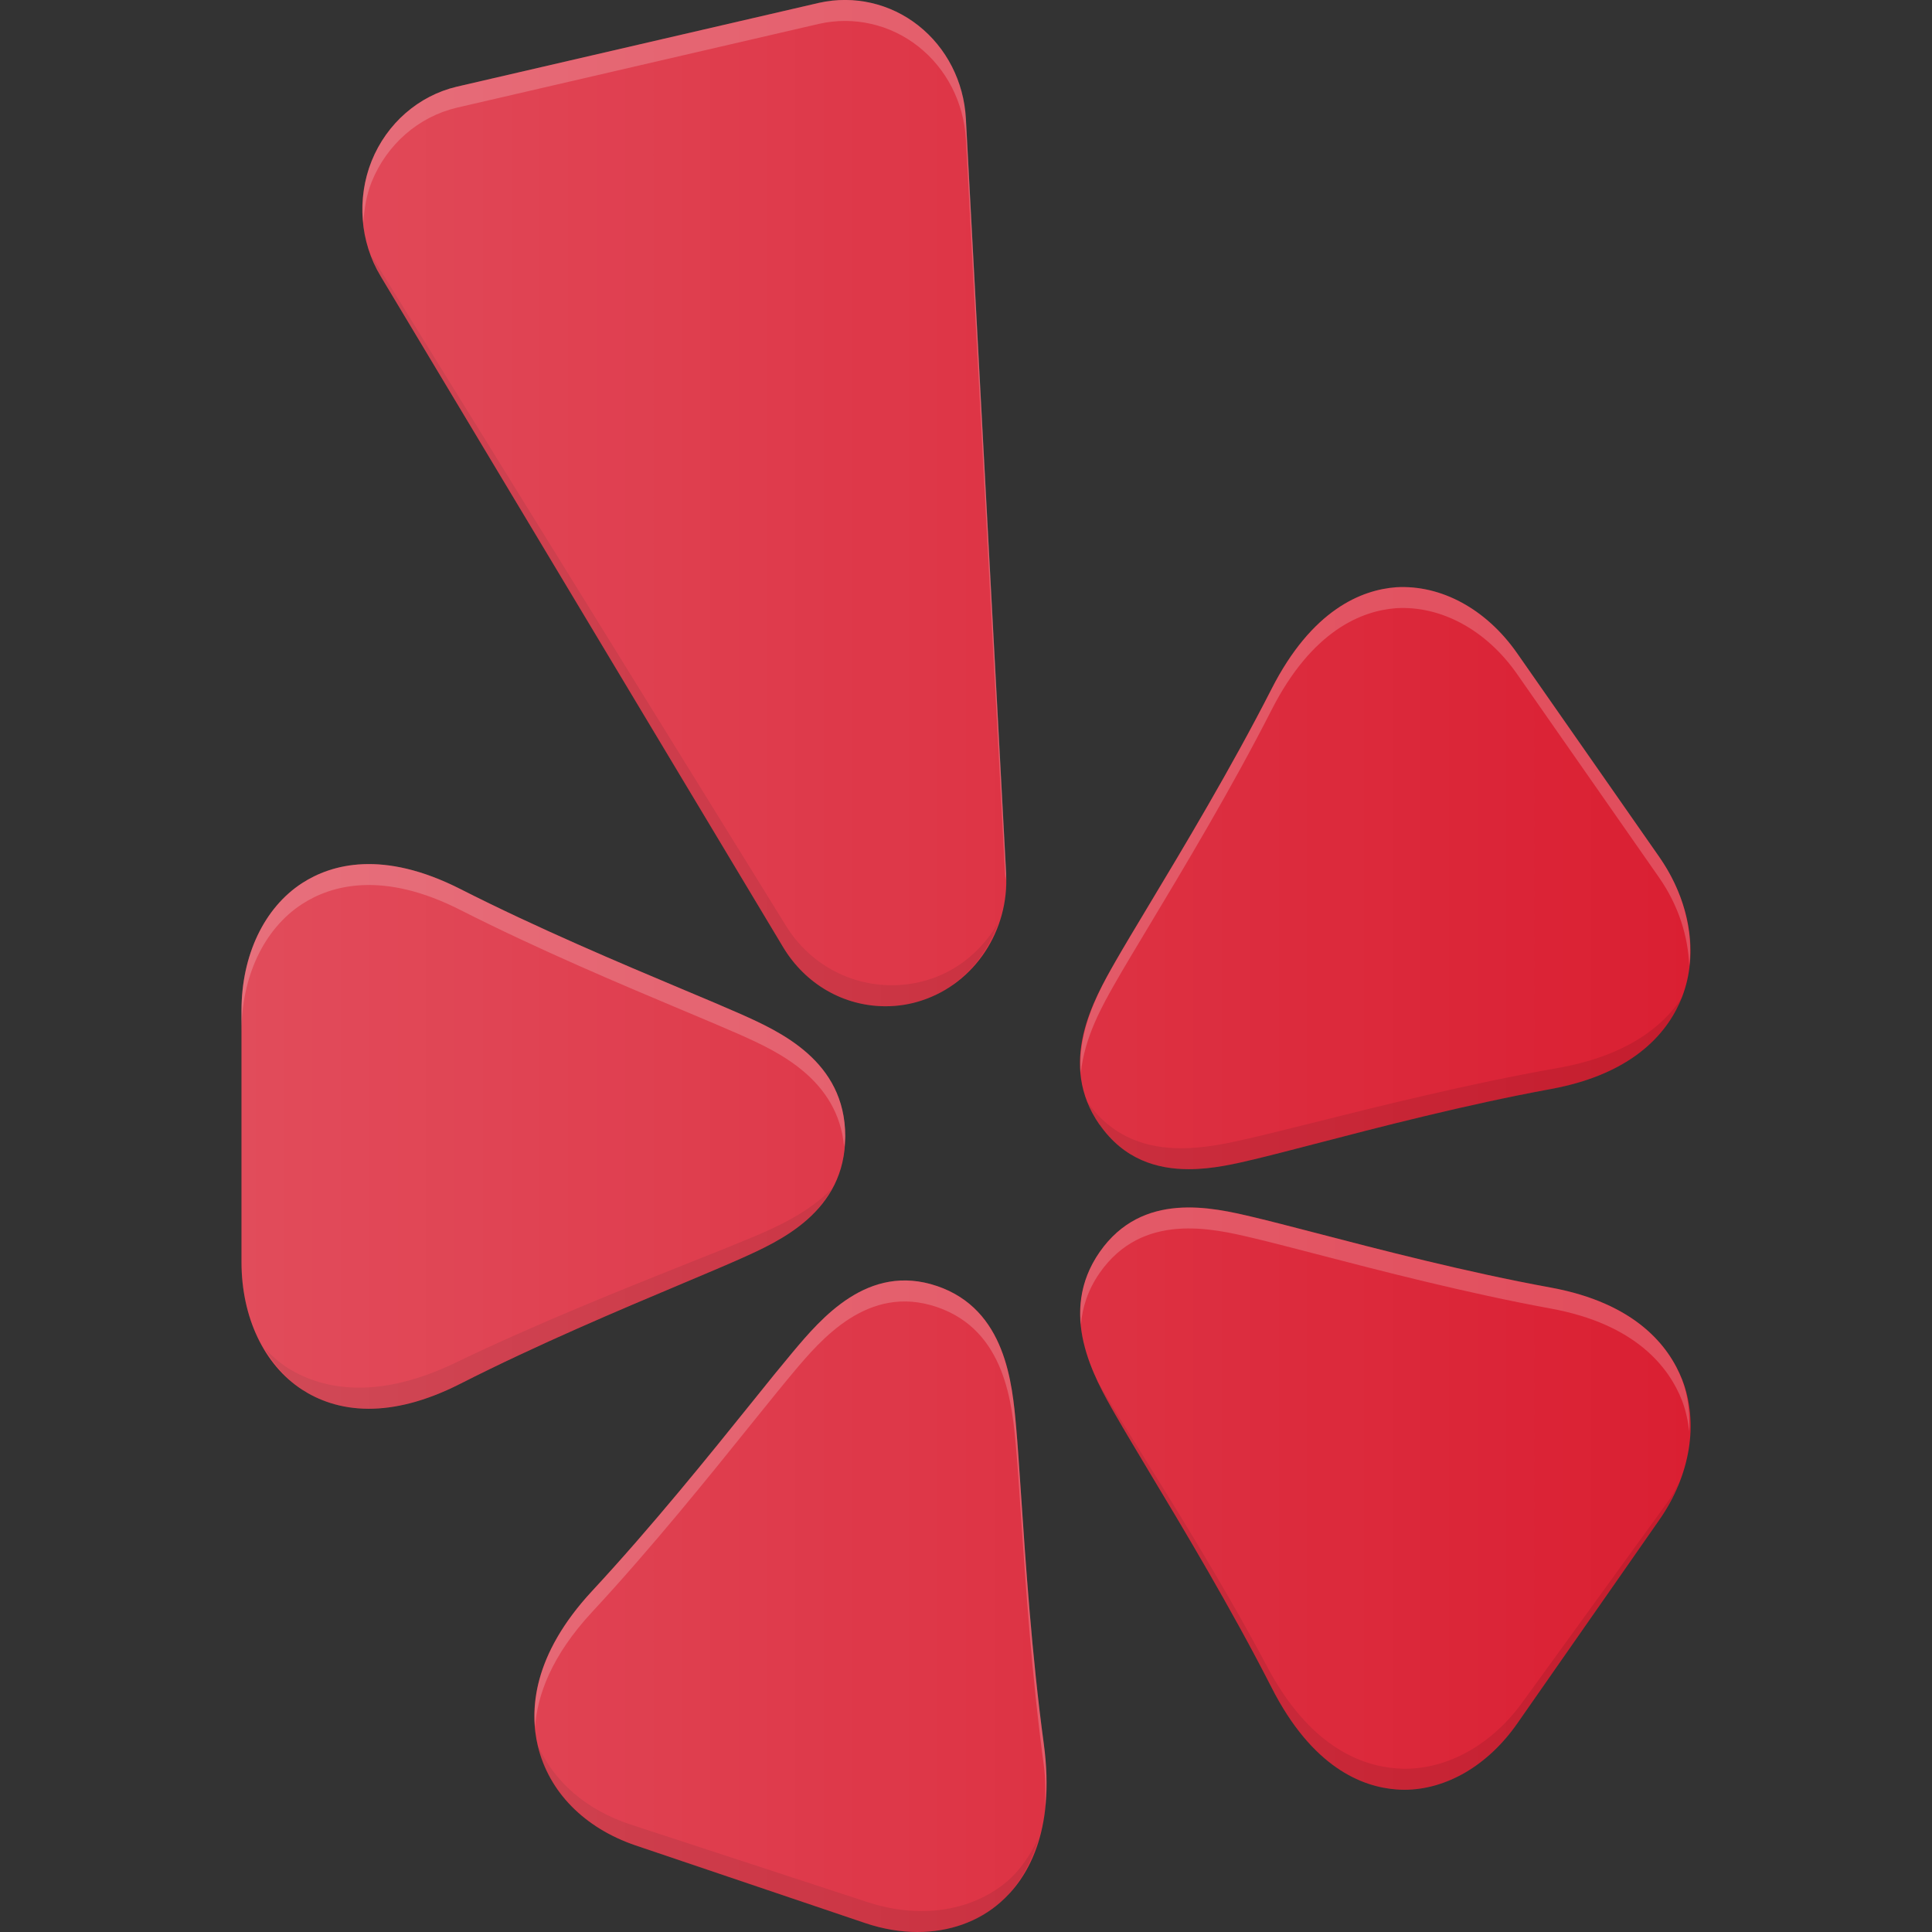<?xml version="1.0" ?><svg enable-background="new 0 0 24 24" id="Layer_1" version="1.1" viewBox="0 0 24 24" xml:space="preserve" xmlns="http://www.w3.org/2000/svg" xmlns:xlink="http://www.w3.org/1999/xlink"><rect x="0" y="0" width="24" height="24" fill="#333333" stroke="none"/><g><path d="M9.197,15.637c0.487-0.218,1.303-0.582,1.303-1.521   c0-0.939-0.816-1.303-1.303-1.521c-0.183-0.081-0.43-0.185-0.721-0.307   c-0.759-0.319-1.798-0.757-2.757-1.244c-0.963-0.489-1.601-0.31-1.967-0.073   C3.281,11.277,3,11.869,3,12.554v3.125c0,0.685,0.281,1.277,0.752,1.583   c0.195,0.127,0.469,0.238,0.829,0.238c0.313,0,0.69-0.083,1.138-0.311   c0.959-0.487,1.998-0.925,2.757-1.244C8.767,15.822,9.014,15.719,9.197,15.637z" fill="#DA1F32"/><path d="M12.683,18.551c-0.022-0.329-0.041-0.607-0.059-0.814   c-0.048-0.55-0.128-1.471-0.985-1.762h-0.001   c-0.856-0.29-1.44,0.406-1.79,0.822c-0.131,0.156-0.303,0.368-0.504,0.619   C8.818,18.069,8.098,18.964,7.356,19.763c-0.746,0.804-0.779,1.49-0.675,1.926   c0.136,0.57,0.578,1.019,1.213,1.235l2.853,0.965   c0.219,0.074,0.439,0.111,0.65,0.111c0.391,0,0.752-0.125,1.028-0.367   c0.33-0.288,0.691-0.864,0.541-1.972C12.817,20.563,12.74,19.4,12.683,18.551z" fill="#DA1F32"/><path d="M19.263,15.994c-1.051-0.192-2.138-0.475-2.932-0.682   c-0.304-0.079-0.563-0.146-0.757-0.192c-0.517-0.123-1.382-0.327-1.912,0.431   h-0c-0.529,0.76-0.075,1.554,0.197,2.029   c0.102,0.178,0.243,0.413,0.409,0.691c0.434,0.722,1.028,1.712,1.529,2.694   c0.503,0.988,1.12,1.232,1.549,1.264c0.033,0.002,0.065,0.004,0.098,0.004   c0.522,0,1.041-0.303,1.404-0.824l1.764-2.528   c0.387-0.554,0.493-1.206,0.285-1.742C20.734,16.724,20.32,16.188,19.263,15.994z   " fill="#DA1F32"/><path d="M13.661,13.972c0.302,0.432,0.713,0.552,1.107,0.552   c0.296,0,0.583-0.068,0.805-0.121c0.194-0.046,0.453-0.113,0.757-0.192   c0.794-0.207,1.881-0.489,2.932-0.682c1.057-0.193,1.471-0.729,1.633-1.144   c0.208-0.536,0.102-1.187-0.285-1.742l-1.764-2.528   c-0.386-0.553-0.947-0.852-1.502-0.82c-0.429,0.032-1.046,0.276-1.549,1.264   c-0.501,0.982-1.095,1.972-1.529,2.694c-0.167,0.278-0.308,0.513-0.41,0.691   c-0.271,0.474-0.725,1.269-0.196,2.029H13.661z" fill="#DA1F32"/><path d="M9.729,11.767c0.276,0.459,0.752,0.733,1.272,0.733   c0.157,0,0.31-0.025,0.453-0.073c0.653-0.216,1.083-0.864,1.044-1.576   l-0.5-9.377c-0.025-0.46-0.241-0.882-0.592-1.158   c-0.346-0.273-0.797-0.378-1.231-0.281L5.674,1.077   C5.2,1.189,4.805,1.533,4.617,1.999C4.429,2.467,4.471,3.002,4.729,3.432   L9.729,11.767z" fill="#DA1F32"/><path d="M9.197,12.595c-0.183-0.081-0.43-0.185-0.721-0.307   c-0.759-0.319-1.798-0.757-2.757-1.244c-0.963-0.489-1.601-0.31-1.967-0.073   C3.281,11.277,3,11.869,3,12.554v0.26c0-0.685,0.281-1.277,0.752-1.583   c0.366-0.237,1.004-0.416,1.967,0.073c0.959,0.487,1.998,0.925,2.757,1.244   c0.291,0.122,0.538,0.226,0.721,0.307c0.463,0.207,1.214,0.552,1.289,1.391   c0.004-0.044,0.014-0.083,0.014-0.13C10.5,13.177,9.684,12.813,9.197,12.595z" fill="#FFFFFF" opacity="0.2"/><path d="M12.966,21.661c-0.149-1.098-0.227-2.262-0.284-3.11   c-0.022-0.329-0.041-0.607-0.059-0.814c-0.048-0.55-0.128-1.471-0.985-1.762   h-0.001c-0.856-0.29-1.44,0.406-1.79,0.822   c-0.131,0.156-0.303,0.368-0.504,0.619C8.818,18.069,8.098,18.964,7.356,19.763   c-0.625,0.673-0.747,1.262-0.71,1.692c0.029-0.396,0.203-0.885,0.71-1.431   c0.742-0.799,1.462-1.694,1.987-2.347c0.202-0.25,0.373-0.463,0.504-0.619   c0.349-0.416,0.934-1.112,1.79-0.822h0   c0.858,0.291,0.938,1.212,0.986,1.762c0.018,0.207,0.037,0.485,0.059,0.814   c0.057,0.848,0.135,2.012,0.284,3.11c0.026,0.193,0.019,0.35,0.017,0.511   C13.006,22.209,13.006,21.956,12.966,21.661z" fill="#FFFFFF" opacity="0.2"/><path d="M20.895,17.139c-0.162-0.415-0.576-0.951-1.633-1.144   c-1.051-0.192-2.138-0.475-2.932-0.682c-0.304-0.079-0.563-0.146-0.757-0.192   c-0.517-0.123-1.382-0.327-1.912,0.431h-0   c-0.212,0.304-0.262,0.613-0.234,0.906c0.018-0.213,0.084-0.43,0.234-0.646   h0c0.53-0.758,1.396-0.554,1.912-0.431   c0.194,0.046,0.453,0.113,0.757,0.192c0.794,0.207,1.881,0.489,2.932,0.682   c1.057,0.193,1.471,0.729,1.633,1.144c0.047,0.122,0.074,0.252,0.089,0.384   C20.993,17.56,20.974,17.341,20.895,17.139z" fill="#FFFFFF" opacity="0.2"/><path d="M14.267,11.513c0.434-0.722,1.028-1.712,1.529-2.694   c0.503-0.988,1.12-1.232,1.549-1.264c0.555-0.032,1.116,0.267,1.502,0.82   l1.764,2.528c0.241,0.346,0.359,0.728,0.374,1.098   c0.051-0.446-0.075-0.93-0.374-1.358l-1.764-2.528   c-0.386-0.553-0.947-0.852-1.502-0.82c-0.429,0.032-1.046,0.276-1.549,1.264   c-0.501,0.982-1.095,1.972-1.529,2.694c-0.167,0.278-0.308,0.513-0.41,0.691   c-0.194,0.34-0.476,0.844-0.43,1.383c0.043-0.438,0.267-0.838,0.43-1.122   C13.959,12.026,14.1,11.791,14.267,11.513z" fill="#FFFFFF" opacity="0.2"/><path d="M5.674,1.338l4.502-1.042   c0.434-0.098,0.885,0.008,1.231,0.281c0.351,0.276,0.567,0.698,0.592,1.158   l0.491,9.203c0-0.03,0.011-0.057,0.009-0.087l-0.5-9.377   c-0.025-0.46-0.241-0.882-0.592-1.158c-0.346-0.273-0.797-0.378-1.231-0.281   L5.674,1.077C5.2,1.189,4.805,1.533,4.617,1.999   c-0.099,0.247-0.13,0.512-0.103,0.771c0.01-0.173,0.037-0.346,0.103-0.511   C4.805,1.794,5.2,1.45,5.674,1.338z" fill="#FFFFFF" opacity="0.2"/><path d="M9.197,15.637c0.354-0.158,0.877-0.397,1.139-0.873   c-0.296,0.307-0.706,0.486-1.004,0.612c-0.193,0.081-0.454,0.185-0.761,0.307   c-0.801,0.319-1.898,0.757-2.91,1.244c-0.473,0.228-0.871,0.311-1.201,0.311   c-0.38,0-0.669-0.111-0.875-0.238c-0.11-0.068-0.207-0.155-0.297-0.249   c0.123,0.205,0.272,0.385,0.463,0.509c0.195,0.127,0.469,0.238,0.829,0.238   c0.313,0,0.69-0.083,1.138-0.311c0.959-0.487,1.998-0.925,2.757-1.244   C8.767,15.822,9.014,15.719,9.197,15.637z" fill="#010101" opacity="0.1"/><path d="M11.448,23.74c-0.218,0-0.445-0.037-0.671-0.111   l-2.946-0.965c-0.555-0.182-0.953-0.538-1.152-0.987   c0.001,0.004,0.001,0.008,0.002,0.012c0.136,0.57,0.578,1.019,1.213,1.235   l2.853,0.965c0.219,0.074,0.439,0.111,0.65,0.111   c0.391,0,0.752-0.125,1.028-0.367c0.182-0.159,0.365-0.419,0.474-0.795   c-0.112,0.232-0.249,0.416-0.389,0.534C12.225,23.614,11.852,23.74,11.448,23.74z   " fill="#010101" opacity="0.1"/><path d="M18.911,21.148c-0.377,0.521-0.917,0.824-1.458,0.824   c-0.034,0-0.068-0.002-0.102-0.004c-0.446-0.032-1.087-0.276-1.61-1.264   c-0.52-0.982-1.138-1.972-1.588-2.694c-0.173-0.278-0.32-0.513-0.425-0.691   c-0.03-0.05-0.062-0.106-0.095-0.163c0.074,0.158,0.155,0.301,0.225,0.423   c0.102,0.178,0.243,0.413,0.409,0.691c0.434,0.722,1.028,1.712,1.529,2.694   c0.503,0.988,1.12,1.232,1.549,1.264c0.033,0.002,0.065,0.004,0.098,0.004   c0.522,0,1.041-0.303,1.404-0.824l1.764-2.528   c0.102-0.147,0.182-0.301,0.245-0.457c-0.038,0.065-0.067,0.133-0.112,0.197   L18.911,21.148z" fill="#010101" opacity="0.1"/><path d="M19.342,13.269c-1.092,0.192-2.221,0.475-3.046,0.682   c-0.316,0.079-0.585,0.146-0.786,0.192c-0.231,0.053-0.529,0.121-0.836,0.121   c-0.409,0-0.836-0.12-1.15-0.552h-0c-0.008-0.011-0.011-0.023-0.019-0.034   c0.038,0.098,0.089,0.197,0.157,0.294h0   c0.302,0.432,0.713,0.552,1.107,0.552c0.296,0,0.583-0.068,0.805-0.121   c0.194-0.046,0.453-0.113,0.757-0.192c0.794-0.207,1.881-0.489,2.932-0.682   c1.04-0.19,1.456-0.712,1.623-1.124C20.651,12.755,20.203,13.118,19.342,13.269z   " fill="#010101" opacity="0.1"/><path d="M11.546,12.166c-0.148,0.048-0.306,0.073-0.467,0.073   c-0.536,0-1.027-0.275-1.312-0.733L4.614,3.176   c0.033,0.087,0.066,0.175,0.115,0.256l5,8.335   c0.276,0.459,0.752,0.733,1.272,0.733c0.157,0,0.31-0.025,0.453-0.073   c0.453-0.15,0.786-0.514,0.943-0.957C12.208,11.79,11.918,12.047,11.546,12.166   z" fill="#010101" opacity="0.1"/><linearGradient gradientUnits="userSpaceOnUse" id="SVGID_1_" x1="3" x2="21" y1="12" y2="12"><stop offset="0" style="stop-color:#FFFFFF;stop-opacity:0.2"/><stop offset="1" style="stop-color:#FFFFFF;stop-opacity:0"/></linearGradient><path d="M12.683,18.551c-0.022-0.329-0.041-0.607-0.059-0.814   c-0.048-0.55-0.128-1.471-0.985-1.762h-0.001   c-0.856-0.29-1.441,0.406-1.79,0.822c-0.131,0.156-0.303,0.368-0.504,0.619   c-0.525,0.653-1.246,1.548-1.987,2.347c-0.746,0.804-0.779,1.49-0.675,1.926   c0.136,0.57,0.578,1.019,1.213,1.235l2.853,0.965   c0.219,0.074,0.439,0.111,0.65,0.111c0.391,0,0.752-0.125,1.028-0.367   c0.33-0.288,0.691-0.864,0.541-1.972C12.817,20.563,12.74,19.4,12.683,18.551   z M9.197,15.637c0.487-0.218,1.303-0.582,1.303-1.521   c0-0.939-0.816-1.303-1.303-1.521c-0.183-0.081-0.43-0.185-0.721-0.307   c-0.759-0.319-1.798-0.757-2.757-1.244c-0.963-0.489-1.601-0.31-1.967-0.073   c-0.471,0.306-0.752,0.898-0.752,1.583v3.125c0,0.685,0.281,1.277,0.752,1.583   c0.195,0.127,0.469,0.238,0.829,0.238c0.312,0,0.69-0.083,1.138-0.311   c0.959-0.487,1.998-0.925,2.757-1.244C8.767,15.822,9.014,15.719,9.197,15.637z    M9.729,11.767c0.276,0.459,0.752,0.733,1.272,0.733   c0.157,0,0.31-0.025,0.453-0.073c0.653-0.216,1.083-0.864,1.045-1.576   l-0.5-9.377c-0.025-0.46-0.241-0.882-0.592-1.158   c-0.346-0.273-0.797-0.378-1.231-0.281l-4.502,1.042   c-0.474,0.112-0.869,0.456-1.057,0.922C4.429,2.467,4.471,3.002,4.729,3.432   L9.729,11.767z M19.263,15.994c-1.051-0.192-2.138-0.475-2.932-0.682   c-0.304-0.079-0.563-0.146-0.757-0.192c-0.517-0.123-1.382-0.327-1.912,0.431   h-0c-0.529,0.76-0.075,1.555,0.197,2.029   c0.102,0.178,0.243,0.413,0.409,0.691c0.434,0.722,1.028,1.712,1.529,2.694   c0.503,0.988,1.12,1.232,1.549,1.264c0.033,0.002,0.065,0.004,0.098,0.004   c0.522,0,1.041-0.303,1.404-0.824l1.764-2.528   c0.387-0.554,0.493-1.206,0.285-1.742C20.734,16.724,20.32,16.188,19.263,15.994   z M13.661,13.972c0.302,0.432,0.713,0.552,1.107,0.552   c0.296,0,0.583-0.068,0.805-0.121c0.194-0.046,0.453-0.113,0.757-0.192   c0.794-0.207,1.881-0.489,2.932-0.682c1.057-0.193,1.471-0.729,1.633-1.144   c0.208-0.536,0.102-1.187-0.285-1.742l-1.764-2.528   c-0.386-0.553-0.947-0.852-1.502-0.82c-0.429,0.032-1.046,0.276-1.549,1.264   c-0.501,0.982-1.095,1.972-1.529,2.694c-0.166,0.278-0.308,0.513-0.41,0.691   c-0.271,0.474-0.725,1.269-0.196,2.029H13.661z" fill="url(#SVGID_1_)"/></g><g/><g/><g/><g/><g/><g/><g/><g/><g/><g/><g/><g/><g/><g/><g/></svg>